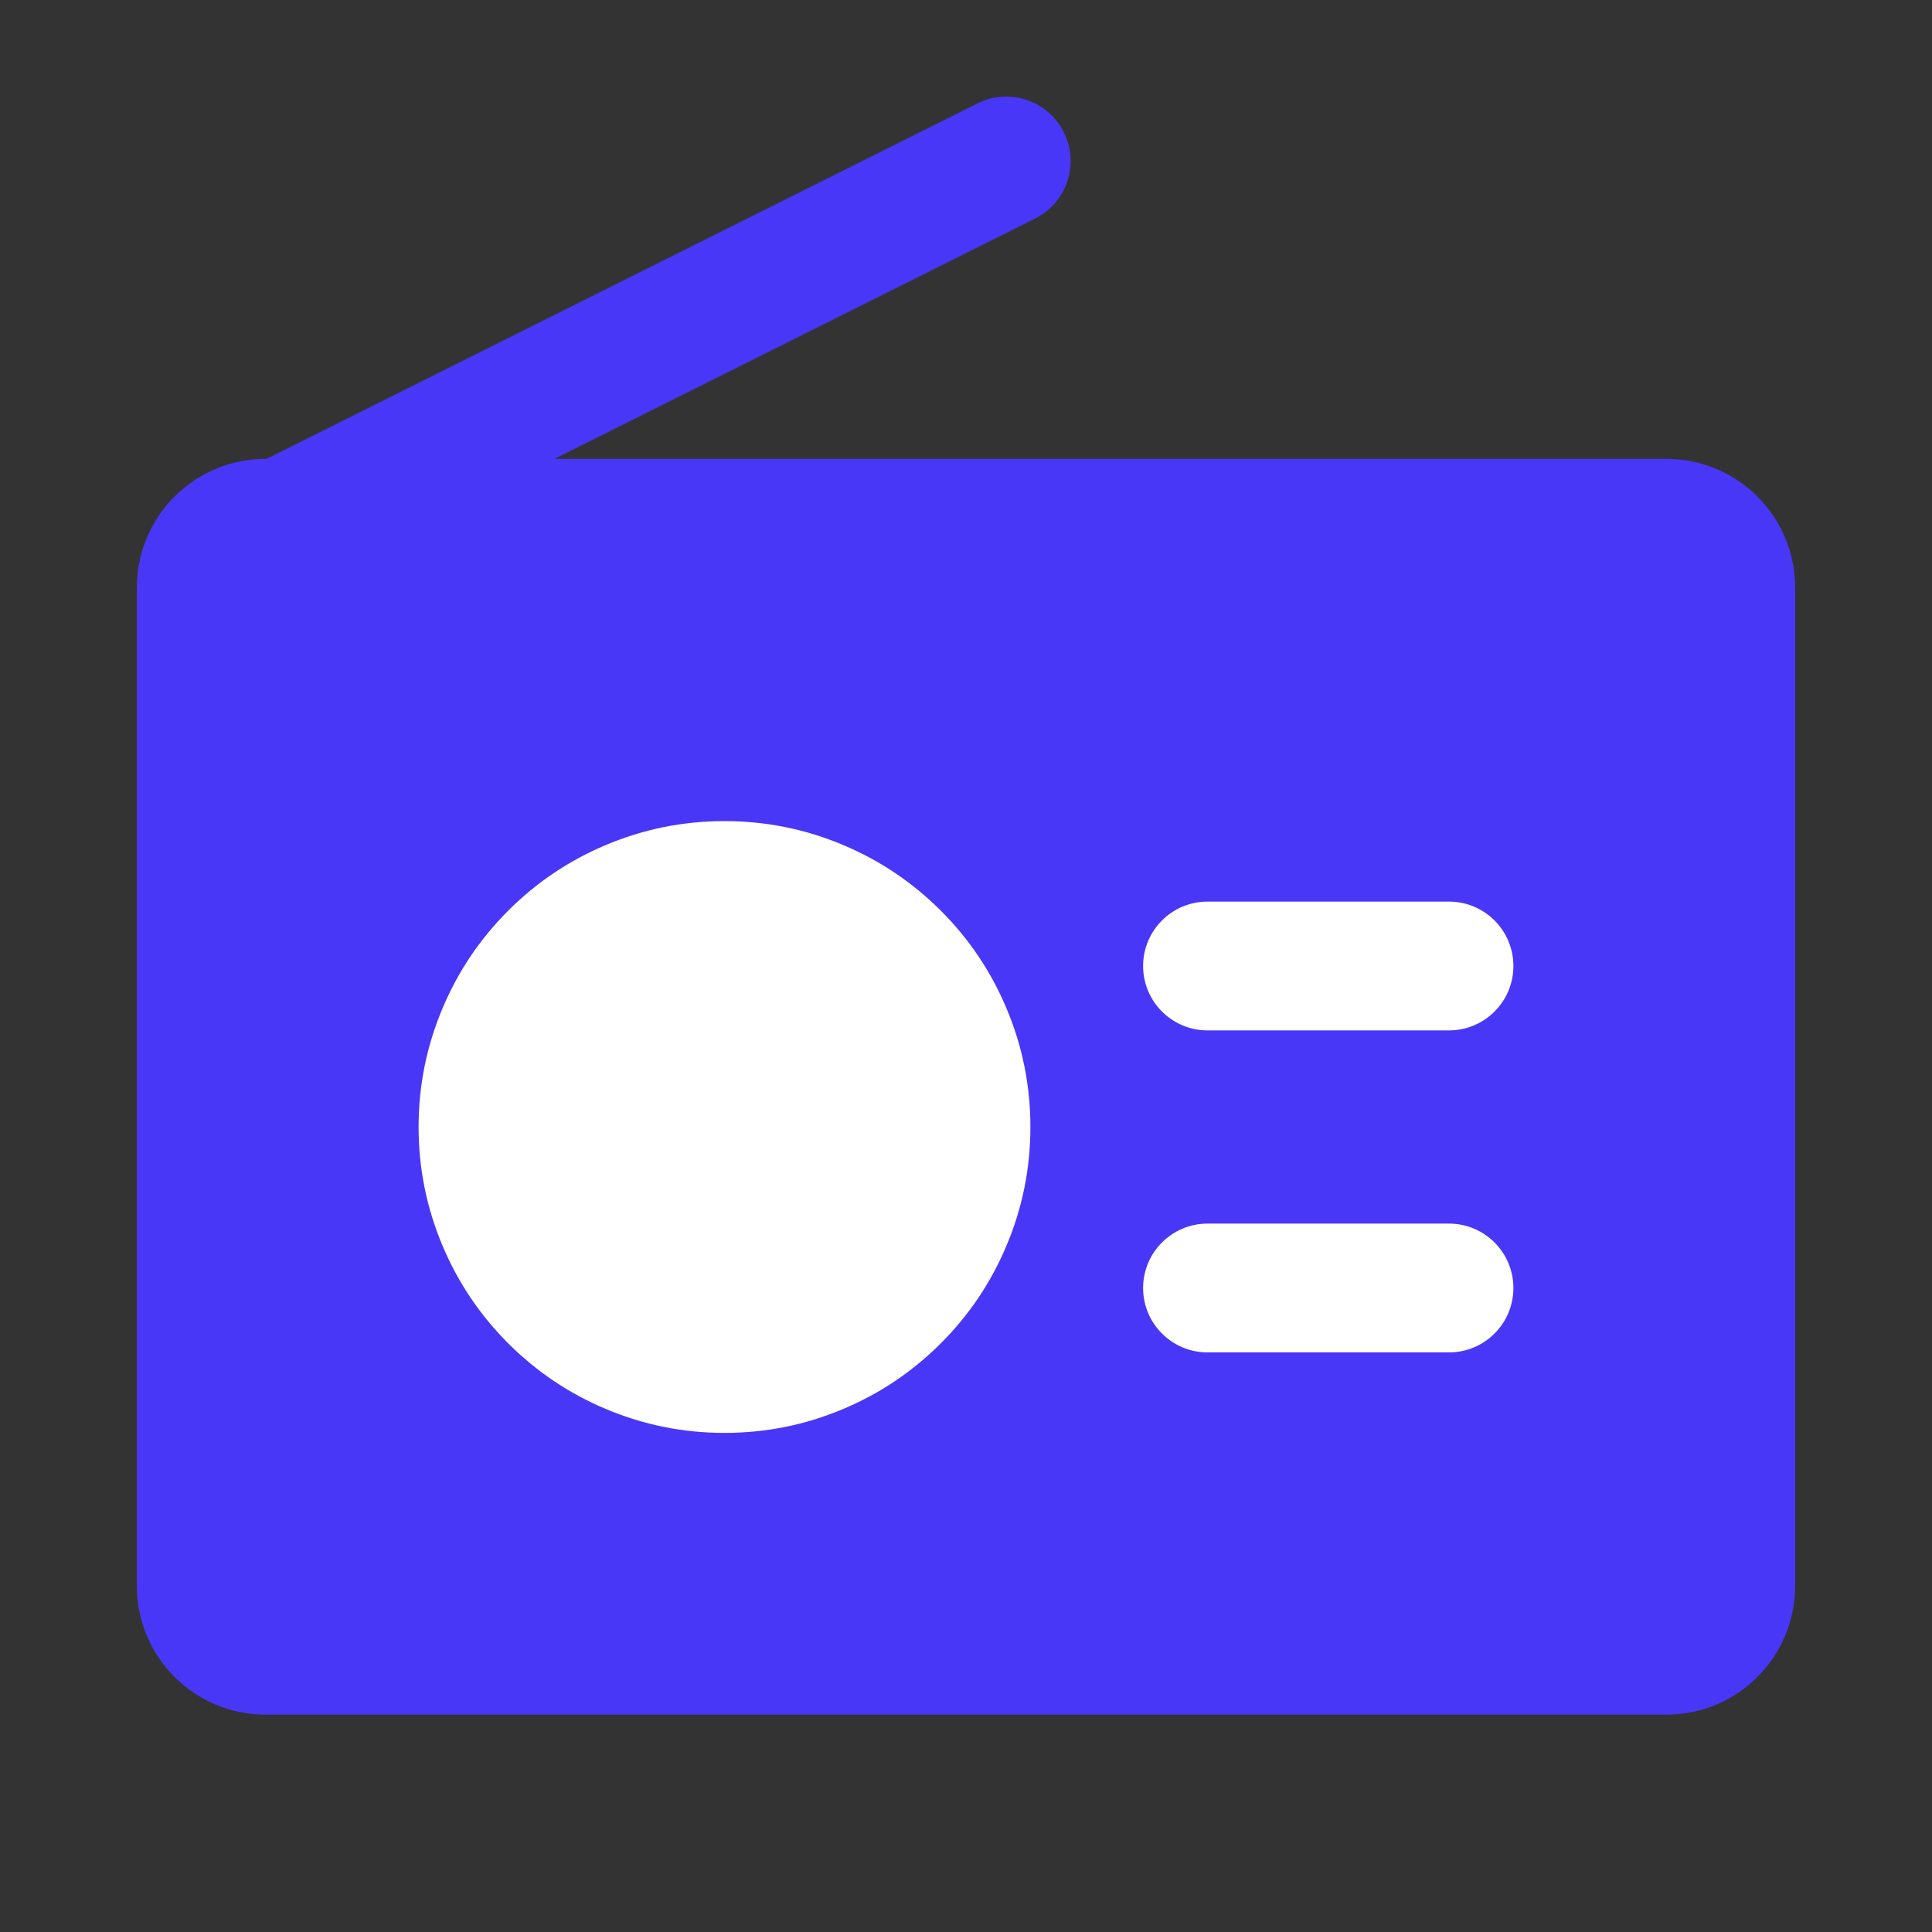 <?xml version="1.0" encoding="utf-8" ?>
<svg xmlns="http://www.w3.org/2000/svg" xmlns:xlink="http://www.w3.org/1999/xlink" width="30" height="30" viewBox="0 0 30 30">
	<rect x="0" y="0" width="30" height="30" fill="#333333" stroke="none"/>
	<path transform="matrix(1 0 0 1 3.125 8.125)" d="M1 0C0.448 0 0 0.448 0 1L0 16.5C0 17.052 0.448 17.5 1 17.5L22.75 17.5C23.302 17.5 23.75 17.052 23.75 16.5L23.75 1C23.75 0.448 23.302 0 22.75 0L1 0Z" fill-rule="nonzero" fill="rgb(73, 55, 248)"/>
	<path transform="matrix(1 0 0 1 3.125 8.125)" d="M-1 1C-1 -0.105 -0.105 -1 1 -1L22.75 -1C23.855 -1 24.75 -0.105 24.75 1L24.75 16.5C24.75 17.605 23.855 18.5 22.75 18.5L1 18.5C-0.105 18.5 -1 17.605 -1 16.5L-1 1ZM1 1L1 16.5L22.75 16.5L22.75 1L1 1Z" fill-rule="nonzero" fill="rgb(73, 55, 248)"/>
	<path transform="matrix(1 0 0 1 7.5 13.75)" d="M3.75 0C5.821 0 7.5 1.679 7.5 3.75C7.5 5.821 5.821 7.5 3.75 7.5C1.679 7.5 0 5.821 0 3.75C0 1.679 1.679 0 3.75 0Z" fill-rule="nonzero" fill="rgb(255, 255, 255)"/>
	<path transform="matrix(1 0 0 1 7.5 13.75)" d="M3.75 -1Q4.716 -1 5.599 -0.626Q6.452 -0.266 7.109 0.391Q7.766 1.048 8.126 1.901Q8.5 2.784 8.5 3.75Q8.5 4.716 8.126 5.599Q7.766 6.452 7.109 7.109Q6.452 7.766 5.599 8.126Q4.716 8.5 3.75 8.5Q2.784 8.5 1.901 8.126Q1.048 7.766 0.391 7.109Q-0.266 6.452 -0.626 5.599Q-1 4.716 -1 3.75Q-1 2.784 -0.626 1.901Q-0.266 1.048 0.391 0.391Q1.048 -0.266 1.901 -0.626Q2.784 -1 3.75 -1ZM3.75 1Q3.19 1 2.68 1.216Q2.187 1.424 1.805 1.805Q1.424 2.187 1.216 2.68Q1 3.19 1 3.75Q1 4.31 1.216 4.82Q1.424 5.313 1.805 5.695Q2.187 6.076 2.68 6.284Q3.19 6.5 3.75 6.5Q4.31 6.5 4.82 6.284Q5.313 6.076 5.695 5.695Q6.076 5.313 6.284 4.82Q6.5 4.31 6.5 3.75Q6.5 3.19 6.284 2.68Q6.076 2.187 5.695 1.805Q5.313 1.424 4.82 1.216Q4.31 1 3.75 1Z" fill-rule="nonzero" fill="rgb(255, 255, 255)"/>
	<path transform="matrix(1 0 0 1 18.75 15)" d="M3.75 0L0 0L3.75 0Z" fill-rule="nonzero" fill="rgb(255, 255, 255)"/>
	<path transform="matrix(1 0 0 1 18.75 15)" d="M-1 0C-1 0.552 -0.552 1 0 1L3.75 1C4.302 1 4.75 0.552 4.75 0C4.75 -0.552 4.302 -1 3.75 -1L0 -1C-0.552 -1 -1 -0.552 -1 0Z" fill-rule="evenodd" fill="rgb(255, 255, 255)"/>
	<path transform="matrix(1 0 0 1 18.75 20)" d="M3.75 0L0 0L3.75 0Z" fill-rule="nonzero" fill="rgb(255, 255, 255)"/>
	<path transform="matrix(1 0 0 1 18.75 20)" d="M-1 0C-1 0.552 -0.552 1 0 1L3.75 1C4.302 1 4.75 0.552 4.75 0C4.75 -0.552 4.302 -1 3.75 -1L0 -1C-0.552 -1 -1 -0.552 -1 0Z" fill-rule="evenodd" fill="rgb(255, 255, 255)"/>
	<path transform="matrix(1 0 0 1 4.375 2.5)" d="M12.144 -0.447C11.897 -0.941 11.297 -1.141 10.803 -0.894L-0.447 4.731C-0.941 4.978 -1.141 5.578 -0.894 6.072C-0.647 6.566 -0.047 6.766 0.447 6.519L11.697 0.894C12.191 0.647 12.391 0.047 12.144 -0.447Z" fill-rule="evenodd" fill="rgb(73, 55, 248)"/>
</svg>
